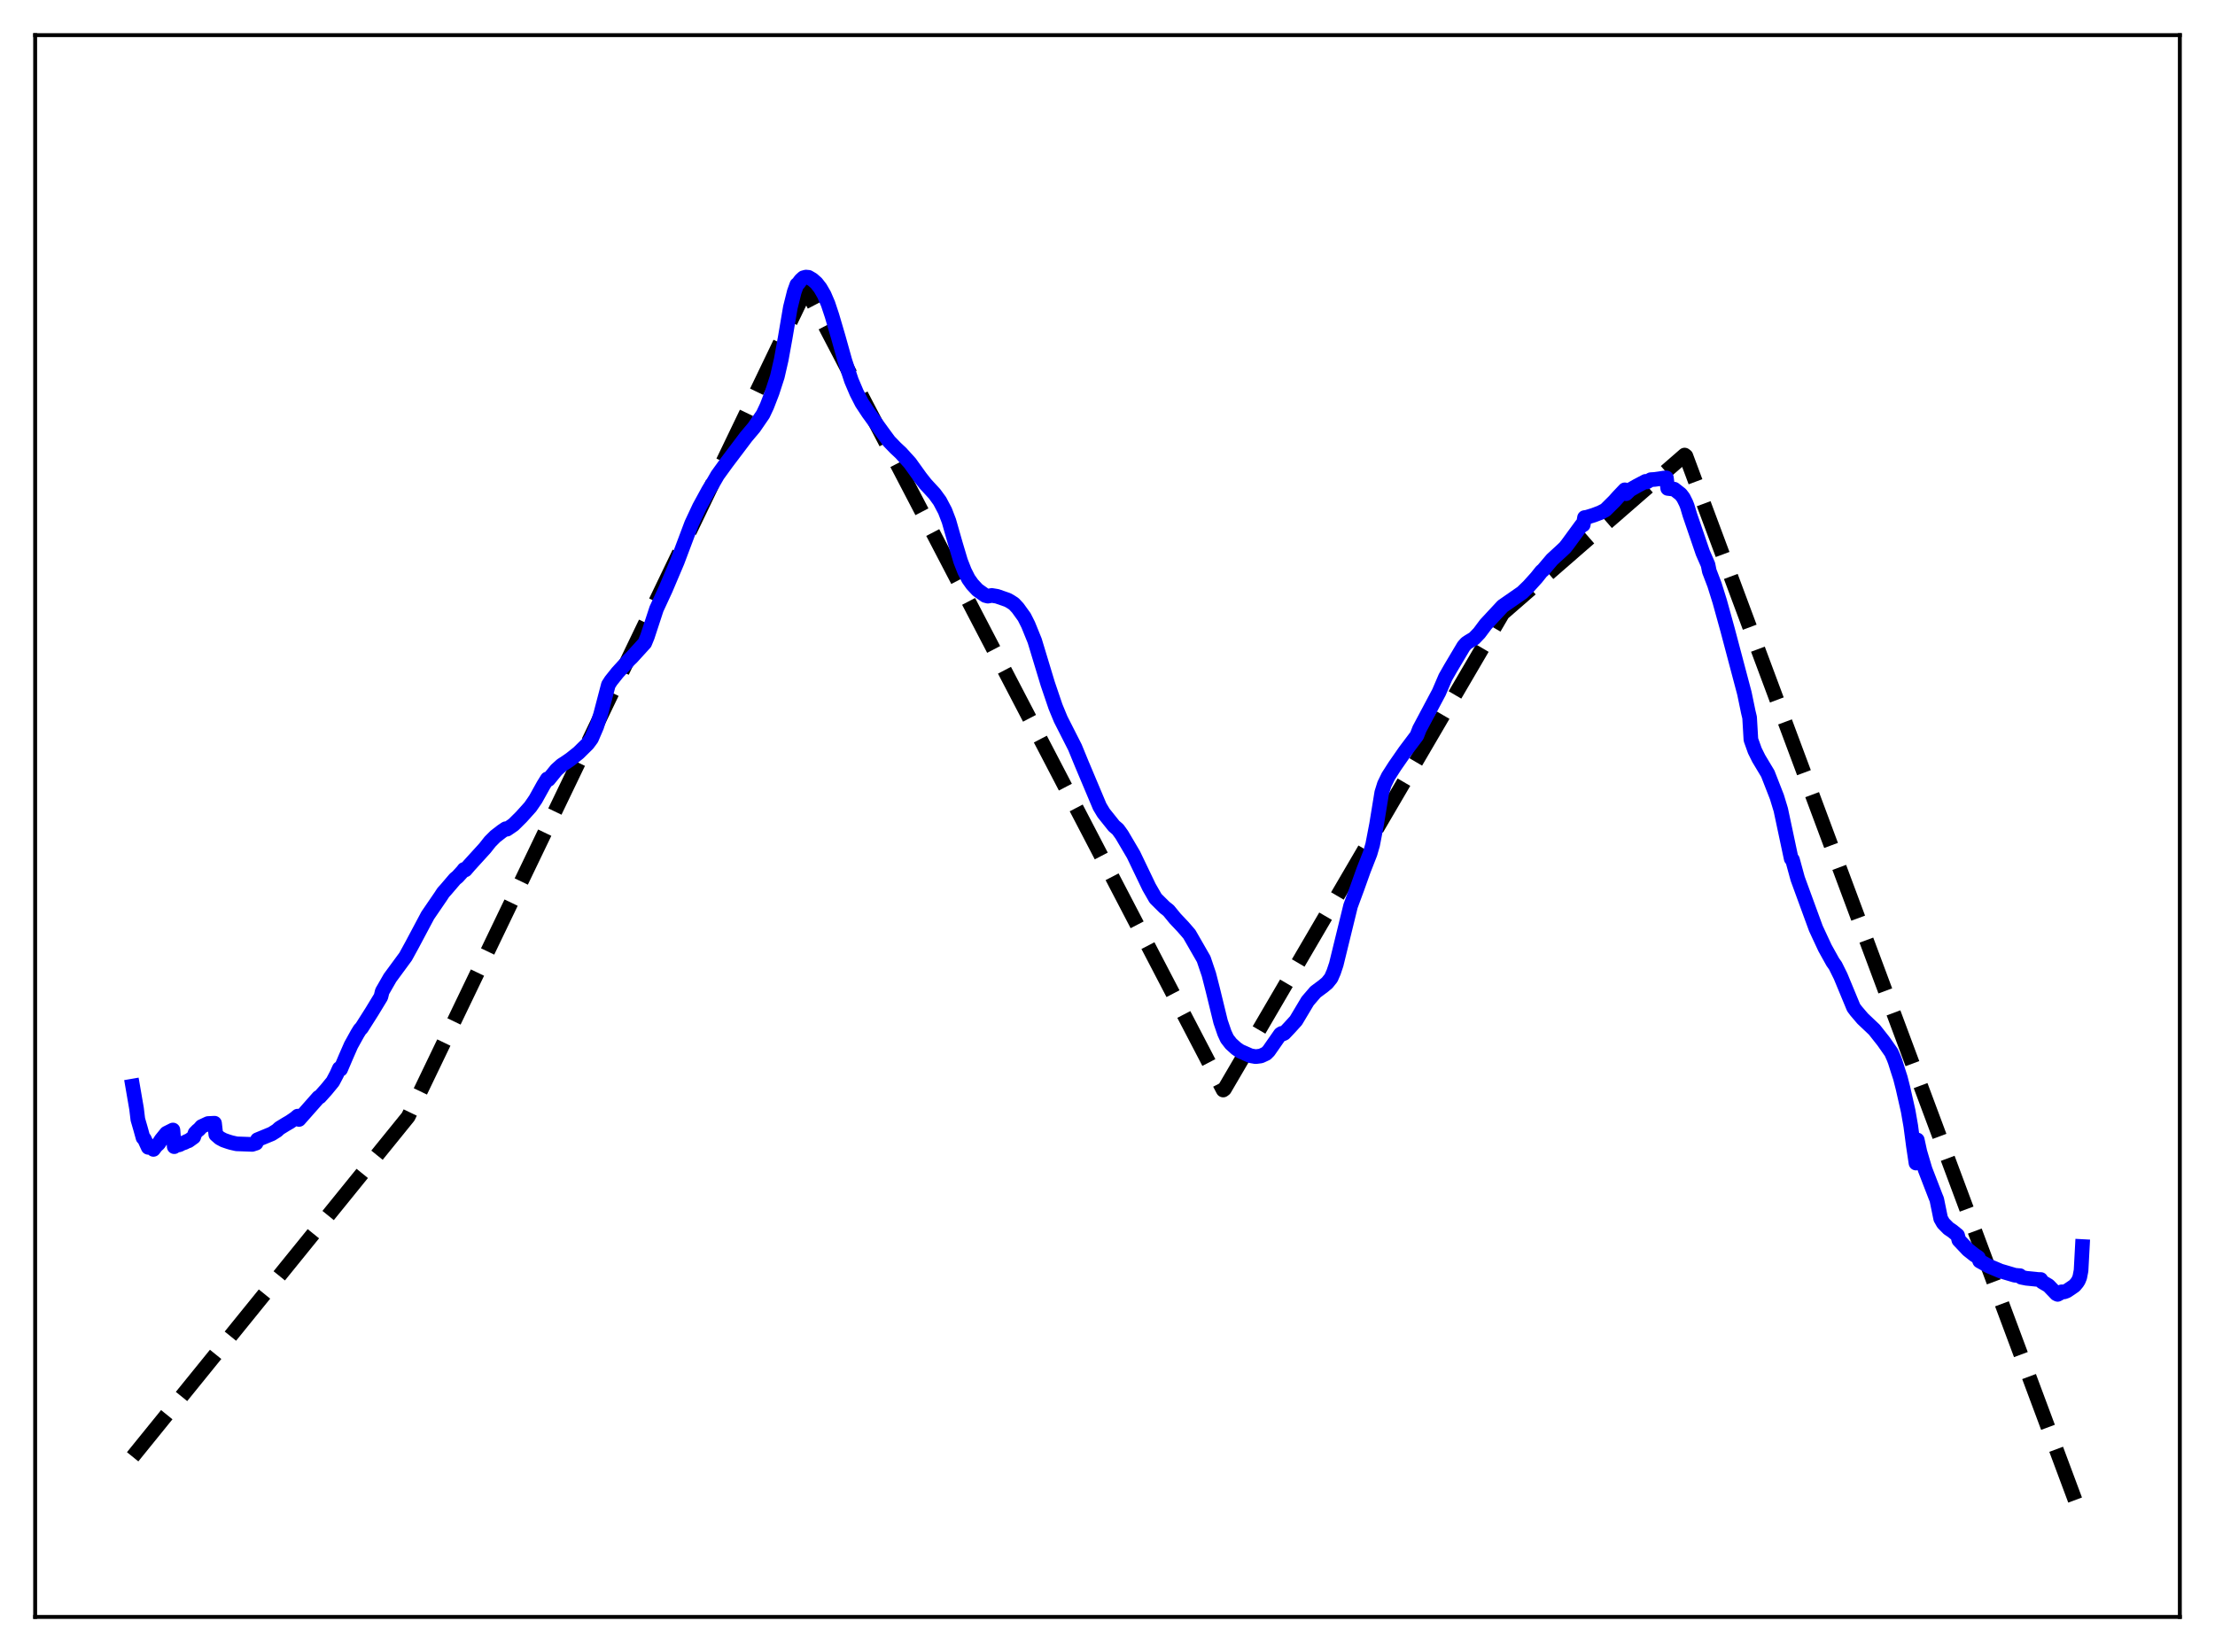 <?xml version="1.0" encoding="utf-8" standalone="no"?>
<!DOCTYPE svg PUBLIC "-//W3C//DTD SVG 1.1//EN"
  "http://www.w3.org/Graphics/SVG/1.1/DTD/svg11.dtd">
<svg xmlns:xlink="http://www.w3.org/1999/xlink" width="453.6pt" height="338.4pt" viewBox="0 0 453.6 338.4" xmlns="http://www.w3.org/2000/svg" version="1.1">
 <defs>
  <style type="text/css">*{stroke-linejoin: round; stroke-linecap: butt}</style>
 </defs>
 <g id="figure_1">
  <g id="patch_1">
   <path d="M 0 338.4 
L 453.6 338.4 
L 453.6 0 
L 0 0 
z
" style="fill: #ffffff"/>
  </g>
  <g id="axes_1">
   <g id="patch_2">
    <path d="M 7.2 331.2 
L 446.4 331.2 
L 446.4 7.2 
L 7.2 7.2 
z
" style="fill: #ffffff"/>
   </g>
   <g id="matplotlib.axis_1"/>
   <g id="matplotlib.axis_2"/>
   <g id="line2d_1">
    <path d="M 27.164 298.401 
L 83.594 228.735 
L 165.046 59.243 
L 168.506 65.869 
L 250.49 223.275 
L 250.756 223.075 
L 307.719 125.648 
L 344.985 93.212 
L 345.251 93.413 
L 426.436 311.244 
L 426.436 311.244 
" clip-path="url(#pca54437bfc)" style="fill: none; stroke-dasharray: 11.1,4.8; stroke-dashoffset: 0; stroke: #000000; stroke-width: 3"/>
   </g>
   <g id="line2d_2">
    <path d="M 27.164 222.469 
L 27.962 227.094 
L 28.228 229.296 
L 28.761 231.132 
L 29.293 233.052 
L 29.559 233.29 
L 30.358 235.019 
L 30.624 234.796 
L 31.156 234.855 
L 31.423 235.436 
L 31.955 234.732 
L 32.487 234.248 
L 33.02 233.436 
L 33.552 232.779 
L 34.084 232.125 
L 35.415 231.459 
L 35.681 234.878 
L 35.948 234.632 
L 36.746 234.484 
L 37.279 234.2 
L 37.811 234.023 
L 38.343 233.744 
L 38.609 233.675 
L 39.674 232.907 
L 39.94 232.099 
L 40.473 231.554 
L 40.739 231.368 
L 41.271 230.758 
L 42.602 230.134 
L 43.933 230.07 
L 44.199 232.406 
L 44.998 233.106 
L 45.796 233.532 
L 46.329 233.72 
L 46.861 233.899 
L 47.393 234.056 
L 48.458 234.295 
L 51.652 234.409 
L 52.451 234.151 
L 52.717 233.455 
L 55.645 232.246 
L 56.71 231.575 
L 57.242 231.084 
L 58.573 230.267 
L 59.372 229.802 
L 60.436 229.072 
L 60.969 228.618 
L 61.235 229.302 
L 65.228 224.778 
L 65.494 224.669 
L 66.825 223.181 
L 68.156 221.56 
L 68.954 220.041 
L 69.487 218.859 
L 69.753 219.023 
L 70.817 216.526 
L 71.882 214.093 
L 73.213 211.694 
L 73.745 210.836 
L 74.012 210.604 
L 76.141 207.246 
L 78.004 204.181 
L 78.271 203.081 
L 79.868 200.297 
L 83.062 195.952 
L 84.393 193.52 
L 87.587 187.513 
L 90.249 183.62 
L 90.781 182.803 
L 91.313 182.216 
L 93.177 180.034 
L 93.709 179.599 
L 94.774 178.428 
L 95.04 178.078 
L 95.306 178.182 
L 96.105 177.247 
L 99.299 173.737 
L 100.364 172.389 
L 101.428 171.321 
L 102.759 170.29 
L 103.558 169.748 
L 103.824 169.842 
L 105.155 168.924 
L 106.752 167.341 
L 108.615 165.269 
L 109.68 163.717 
L 111.277 160.841 
L 112.076 159.55 
L 112.342 159.658 
L 113.939 157.697 
L 115.004 156.739 
L 116.068 156.044 
L 116.867 155.486 
L 118.464 154.214 
L 120.327 152.376 
L 121.126 151.302 
L 122.191 148.827 
L 122.989 146.362 
L 124.586 140.276 
L 125.119 139.444 
L 126.449 137.777 
L 128.845 135.149 
L 129.377 134.636 
L 132.039 131.712 
L 132.572 130.42 
L 134.435 124.738 
L 136.298 120.708 
L 138.694 115.06 
L 141.622 107.276 
L 143.219 103.856 
L 145.082 100.441 
L 146.147 98.714 
L 146.945 97.329 
L 148.809 94.755 
L 151.471 91.235 
L 152.801 89.468 
L 154.399 87.576 
L 156.262 84.863 
L 157.06 83.162 
L 158.125 80.405 
L 159.19 77.118 
L 159.988 73.647 
L 160.787 69.234 
L 161.852 62.974 
L 162.65 59.784 
L 163.183 58.305 
L 163.449 58.097 
L 163.981 57.379 
L 164.513 56.898 
L 165.046 56.754 
L 165.578 56.804 
L 166.377 57.272 
L 167.175 57.974 
L 167.974 58.992 
L 168.772 60.373 
L 169.571 62.24 
L 170.369 64.639 
L 171.7 69.168 
L 173.031 73.927 
L 174.362 77.955 
L 175.427 80.457 
L 176.492 82.541 
L 177.823 84.559 
L 180.751 88.591 
L 182.081 90.398 
L 183.412 91.776 
L 184.477 92.769 
L 186.34 94.821 
L 188.47 97.786 
L 189.535 99.138 
L 191.398 101.164 
L 192.463 102.63 
L 193.527 104.643 
L 194.326 106.721 
L 195.657 111.38 
L 196.721 114.941 
L 197.52 116.98 
L 198.319 118.566 
L 199.117 119.689 
L 200.182 120.835 
L 201.779 121.975 
L 202.311 122.113 
L 203.11 121.965 
L 204.175 122.14 
L 206.304 122.881 
L 206.836 123.166 
L 207.635 123.683 
L 208.433 124.544 
L 209.764 126.389 
L 210.563 127.978 
L 211.894 131.255 
L 214.556 140.046 
L 216.153 144.75 
L 217.217 147.327 
L 220.145 153.098 
L 221.476 156.346 
L 225.203 165.198 
L 226.001 166.531 
L 228.131 169.198 
L 228.929 169.878 
L 229.728 170.988 
L 232.124 175.058 
L 235.318 181.715 
L 236.649 184.029 
L 238.512 185.878 
L 239.311 186.506 
L 240.641 188.131 
L 242.239 189.825 
L 243.037 190.741 
L 243.569 191.361 
L 246.497 196.457 
L 247.562 199.609 
L 248.361 202.736 
L 249.958 209.276 
L 250.756 211.605 
L 251.289 212.761 
L 252.087 213.79 
L 253.152 214.757 
L 253.951 215.311 
L 256.08 216.249 
L 257.145 216.437 
L 258.209 216.299 
L 259.274 215.805 
L 259.807 215.275 
L 262.202 211.838 
L 262.468 211.669 
L 262.735 211.779 
L 263.001 211.647 
L 264.065 210.521 
L 265.396 209.054 
L 266.727 206.825 
L 267.792 205.043 
L 269.389 203.184 
L 270.986 201.996 
L 271.785 201.33 
L 272.583 200.336 
L 273.116 199.117 
L 273.648 197.529 
L 274.447 194.26 
L 276.576 185.569 
L 277.907 181.97 
L 279.238 178.243 
L 280.569 174.849 
L 281.101 173.021 
L 281.9 168.874 
L 282.964 162.352 
L 283.497 160.651 
L 284.295 159.015 
L 285.626 156.937 
L 287.756 153.869 
L 290.151 150.686 
L 290.684 149.32 
L 294.676 141.813 
L 296.007 138.714 
L 297.072 136.851 
L 299.734 132.375 
L 300.266 131.772 
L 300.799 131.416 
L 301.863 130.775 
L 302.928 129.665 
L 304.259 127.887 
L 307.719 124.164 
L 311.712 121.39 
L 313.043 120.101 
L 314.64 118.333 
L 315.705 117.001 
L 315.971 116.808 
L 317.834 114.612 
L 319.697 112.9 
L 320.496 112.149 
L 321.028 111.468 
L 323.69 107.83 
L 323.956 107.48 
L 324.223 107.499 
L 324.489 106.016 
L 325.021 105.936 
L 326.352 105.524 
L 327.683 105.022 
L 328.748 104.478 
L 330.611 102.629 
L 331.409 101.732 
L 332.74 100.331 
L 333.007 101.124 
L 333.805 100.344 
L 335.136 99.577 
L 336.999 98.598 
L 337.265 98.719 
L 338.064 98.249 
L 338.863 98.2 
L 339.927 98.049 
L 340.726 97.921 
L 341.258 97.881 
L 341.524 100.044 
L 342.855 100.201 
L 344.186 101.242 
L 344.719 101.943 
L 345.251 103.004 
L 345.517 103.666 
L 346.049 105.449 
L 348.711 113.229 
L 349.776 115.666 
L 350.042 116.991 
L 351.107 119.781 
L 352.172 123.184 
L 353.769 128.951 
L 357.229 142.01 
L 358.028 145.86 
L 358.294 146.972 
L 358.56 151.512 
L 359.359 153.749 
L 360.157 155.363 
L 362.02 158.474 
L 363.884 163.246 
L 364.682 165.869 
L 366.812 175.884 
L 367.078 176.108 
L 368.143 179.998 
L 371.869 190.181 
L 373.732 194.183 
L 375.329 197.055 
L 375.862 197.812 
L 376.927 199.96 
L 379.588 206.386 
L 380.121 207.095 
L 381.452 208.656 
L 383.847 210.927 
L 385.711 213.29 
L 387.308 215.57 
L 387.84 216.769 
L 388.106 217.472 
L 388.639 219.161 
L 389.171 220.802 
L 389.703 222.894 
L 390.768 227.596 
L 391.3 230.654 
L 391.833 234.697 
L 392.365 238.236 
L 392.631 233.496 
L 393.164 235.949 
L 394.228 239.538 
L 396.358 245.049 
L 396.624 245.696 
L 397.423 249.601 
L 397.955 250.543 
L 399.02 251.625 
L 399.818 252.161 
L 400.617 252.813 
L 400.883 253.033 
L 401.149 254.026 
L 401.948 254.869 
L 403.012 255.999 
L 404.343 257.053 
L 404.876 257.405 
L 405.142 257.59 
L 405.408 258.3 
L 407.271 259.334 
L 409.135 260.119 
L 409.667 260.345 
L 410.465 260.576 
L 412.595 261.209 
L 413.393 261.283 
L 413.66 261.298 
L 413.926 261.624 
L 414.991 261.837 
L 417.386 262.079 
L 417.919 262.081 
L 418.185 262.559 
L 419.516 263.343 
L 421.113 265.008 
L 421.379 265.131 
L 421.911 264.843 
L 422.177 264.612 
L 422.71 264.621 
L 423.242 264.431 
L 424.041 263.899 
L 424.839 263.347 
L 425.372 262.703 
L 425.638 262.284 
L 425.904 261.625 
L 426.17 260.257 
L 426.436 255.333 
L 426.436 255.333 
" clip-path="url(#pca54437bfc)" style="fill: none; stroke: #0000ff; stroke-width: 3; stroke-linecap: square"/>
   </g>
   <g id="patch_3">
    <path d="M 7.2 331.2 
L 7.2 7.2 
" style="fill: none; stroke: #000000; stroke-width: 0.8; stroke-linejoin: miter; stroke-linecap: square"/>
   </g>
   <g id="patch_4">
    <path d="M 446.4 331.2 
L 446.4 7.2 
" style="fill: none; stroke: #000000; stroke-width: 0.8; stroke-linejoin: miter; stroke-linecap: square"/>
   </g>
   <g id="patch_5">
    <path d="M 7.2 331.2 
L 446.4 331.2 
" style="fill: none; stroke: #000000; stroke-width: 0.8; stroke-linejoin: miter; stroke-linecap: square"/>
   </g>
   <g id="patch_6">
    <path d="M 7.2 7.2 
L 446.4 7.2 
" style="fill: none; stroke: #000000; stroke-width: 0.8; stroke-linejoin: miter; stroke-linecap: square"/>
   </g>
  </g>
 </g>
 <defs>
  <clipPath id="pca54437bfc">
   <rect x="7.2" y="7.2" width="439.2" height="324"/>
  </clipPath>
 </defs>
</svg>
